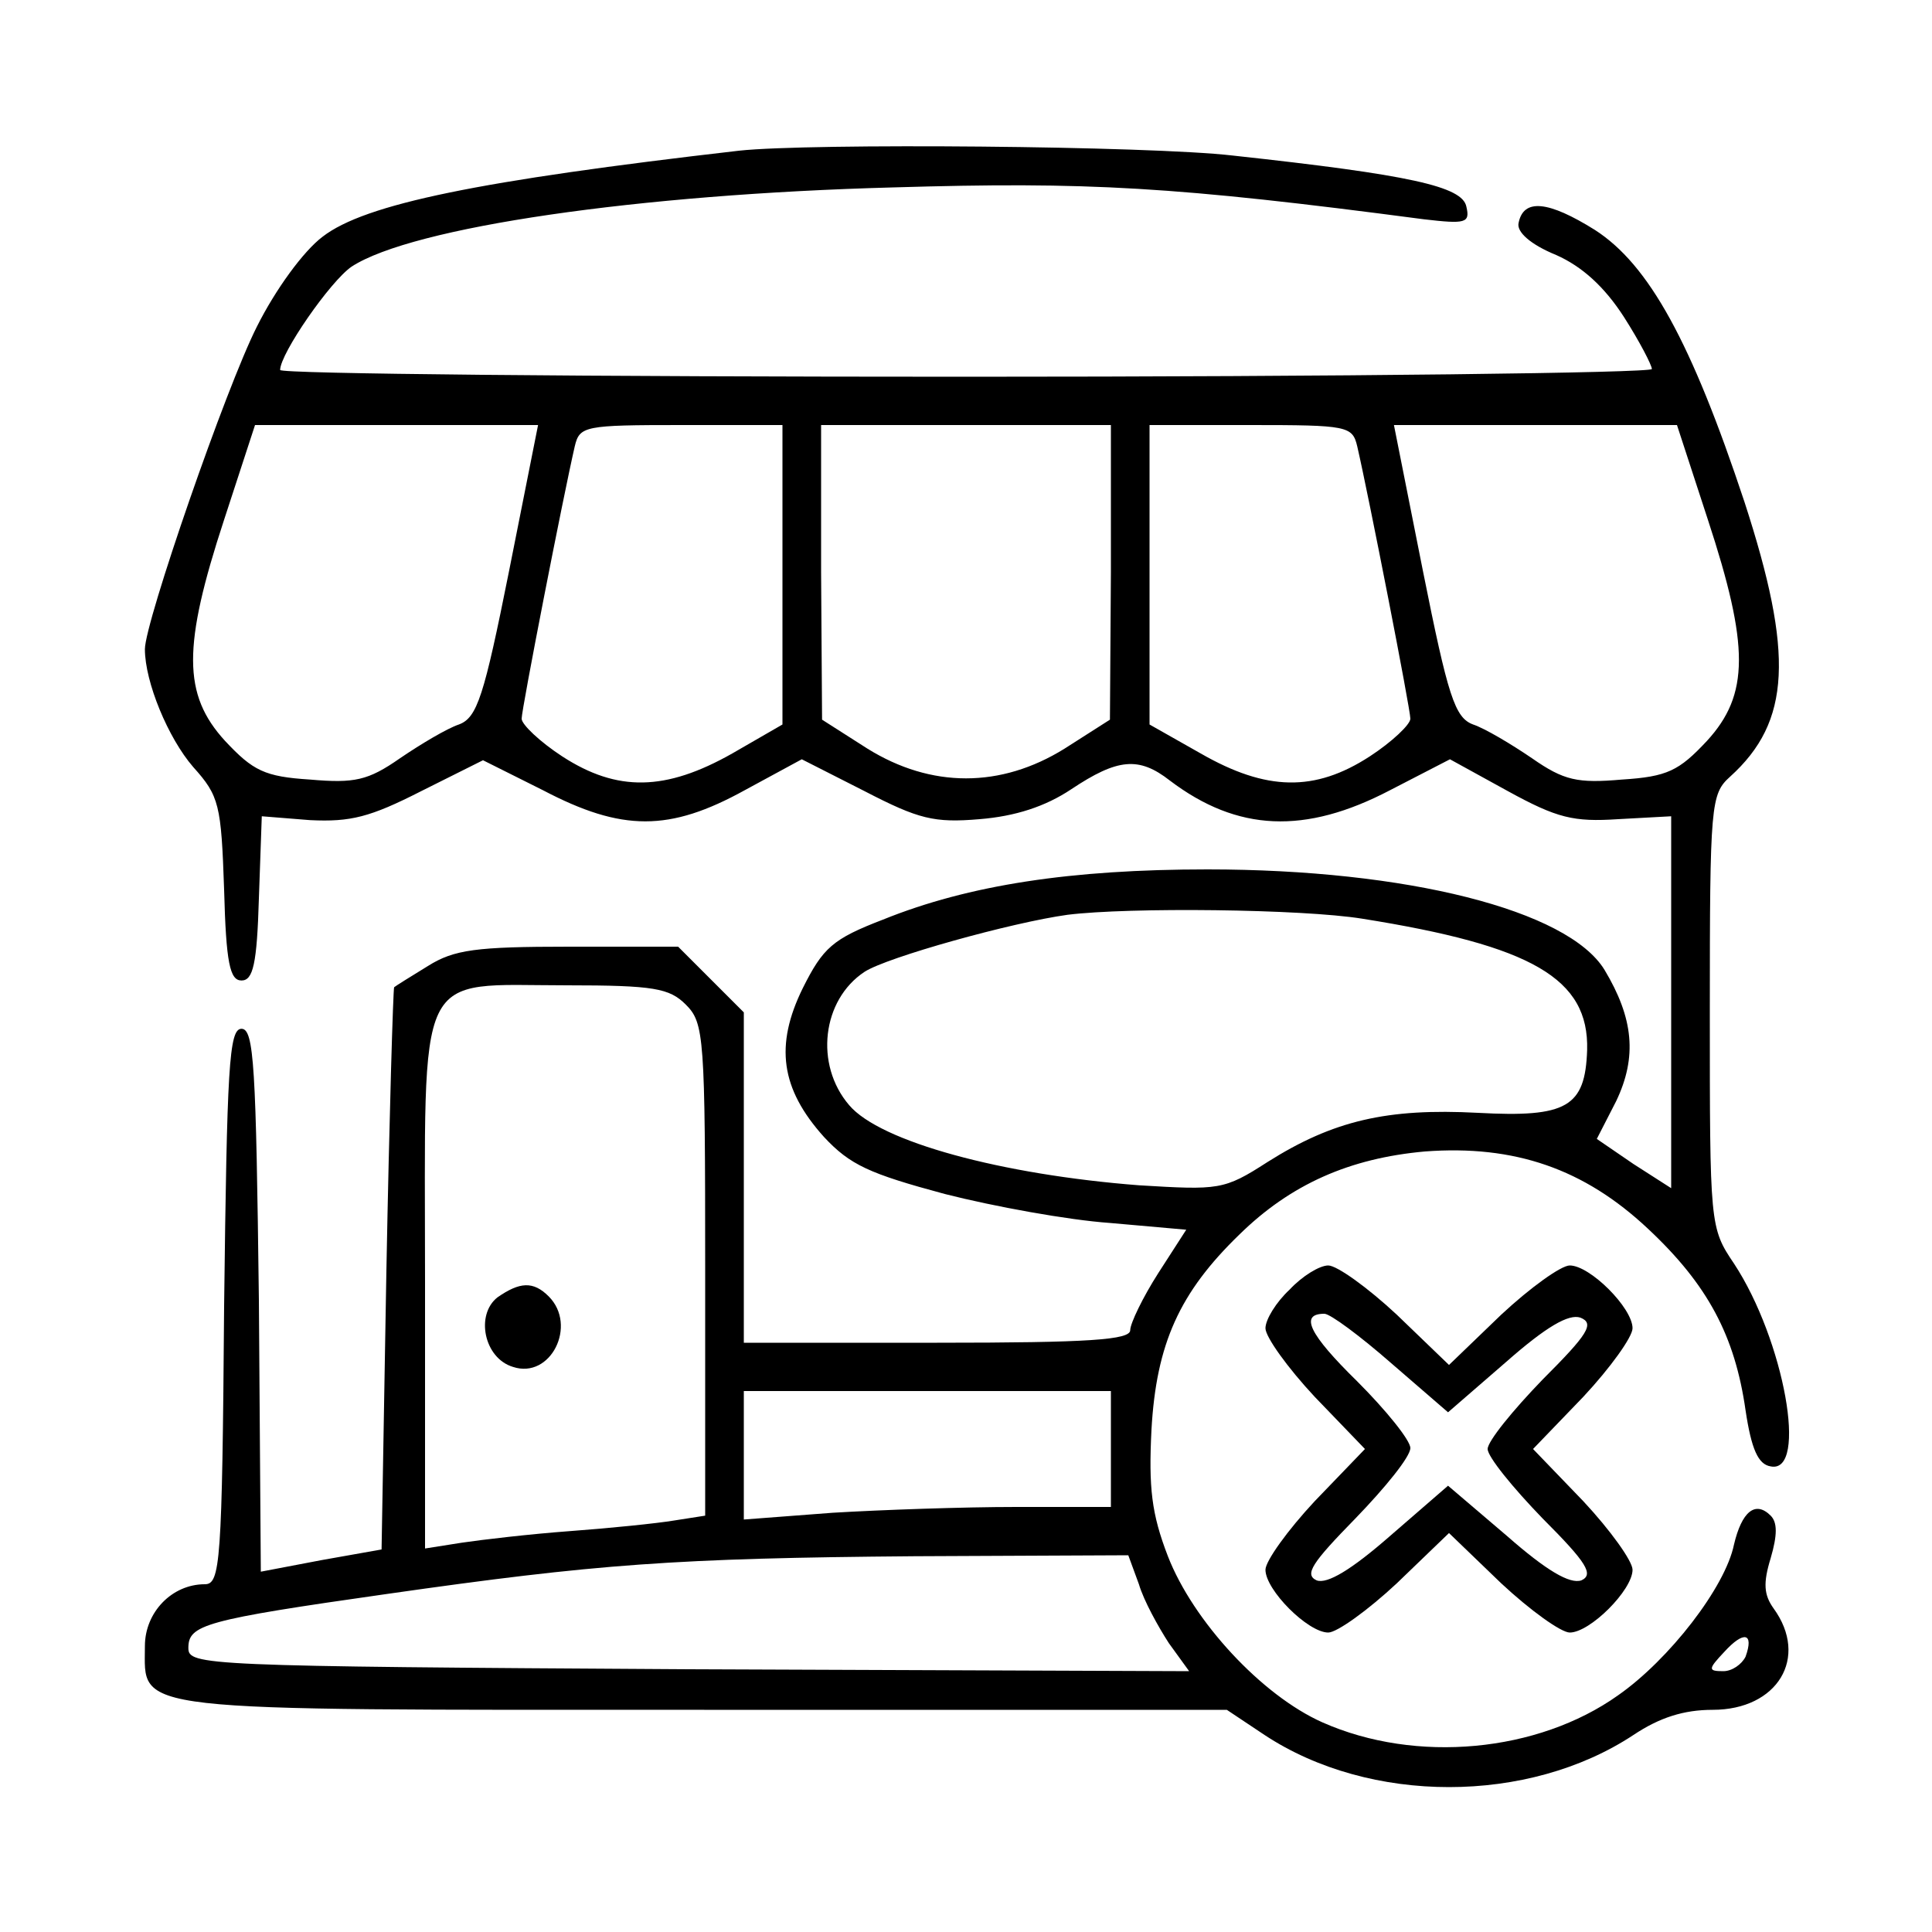 <?xml version="1.0" standalone="no"?>
<!DOCTYPE svg PUBLIC "-//W3C//DTD SVG 20010904//EN"
 "http://www.w3.org/TR/2001/REC-SVG-20010904/DTD/svg10.dtd">
<svg version="1.0" xmlns="http://www.w3.org/2000/svg"
 width="200pt" height="200pt" viewBox="0 0 200 200"
 preserveAspectRatio="xMidYMid meet">
<g transform="translate(0,200) scale(0.1,-0.1)"
fill="#000000" stroke="none">
<path d="M765 1844 c-269 -31 -387 -55 -431 -89 -20 -15 -49 -55 -68 -93 -32
-63 -116 -306 -116 -334 0 -34 24 -92 50 -122 27 -30 29 -39 32 -127 2 -76 6
-94 18 -94 12 0 16 17 18 85 l3 85 50 -4 c42 -2 62 3 115 30 l64 32 62 -31
c82 -43 131 -43 209 0 l59 32 65 -33 c56 -29 72 -33 119 -29 37 3 68 13 95 31
48 32 70 34 102 9 70 -53 140 -56 228 -10 l62 32 60 -33 c51 -28 68 -32 114
-29 l55 3 0 -193 0 -192 -39 25 -38 26 20 39 c22 46 18 86 -12 136 -38 62
-205 104 -411 104 -141 0 -247 -16 -336 -52 -52 -20 -62 -29 -83 -71 -29 -59
-23 -104 22 -154 27 -29 47 -38 125 -59 51 -13 128 -27 171 -30 l79 -7 -29
-45 c-16 -25 -29 -52 -29 -59 0 -10 -42 -13 -200 -13 l-200 0 0 171 0 171 -34
34 -34 34 -113 0 c-96 0 -119 -3 -146 -20 -18 -11 -34 -21 -35 -22 -1 -2 -5
-133 -8 -293 l-5 -289 -62 -11 -63 -12 -2 281 c-3 242 -5 281 -18 281 -13 0
-15 -40 -18 -287 -2 -267 -4 -288 -20 -288 -34 0 -62 -29 -62 -64 0 -69 -24
-66 579 -66 l541 0 39 -26 c109 -72 273 -72 382 0 27 18 52 26 82 26 67 0 100
54 63 105 -10 14 -11 26 -3 52 7 24 7 37 0 44 -16 16 -30 4 -38 -30 -9 -44
-67 -119 -120 -156 -83 -59 -209 -71 -306 -28 -63 28 -134 105 -160 172 -17
44 -20 71 -17 131 5 89 29 142 91 202 53 52 114 79 192 86 93 7 165 -18 231
-80 62 -58 90 -111 101 -188 6 -40 13 -56 26 -58 39 -8 14 131 -38 210 -25 37
-25 40 -25 261 0 215 1 225 21 243 63 57 66 127 15 284 -55 166 -99 246 -155
282 -48 30 -74 33 -79 7 -2 -9 12 -22 39 -33 27 -12 50 -33 70 -64 16 -25 29
-50 29 -54 0 -4 -319 -8 -710 -8 -390 0 -710 3 -710 7 0 17 52 92 74 107 63
41 297 75 561 82 201 6 291 1 549 -33 43 -5 48 -4 44 13 -4 21 -58 33 -242 53
-86 10 -438 13 -511 5z m-238 -435 c-26 -130 -33 -152 -52 -159 -12 -4 -39
-20 -61 -35 -33 -23 -47 -26 -93 -22 -47 3 -59 9 -88 40 -44 48 -44 98 -1 229
l32 98 147 0 146 0 -30 -151z m283 -4 l0 -155 -52 -30 c-69 -39 -119 -40 -176
-3 -23 15 -42 33 -42 39 0 10 43 230 55 282 5 21 10 22 110 22 l105 0 0 -155z
m340 3 l-1 -153 -47 -30 c-66 -41 -138 -41 -204 0 l-47 30 -1 153 0 152 150 0
150 0 0 -152z m255 130 c12 -52 55 -272 55 -282 0 -6 -19 -24 -42 -39 -57 -37
-107 -36 -175 3 l-53 30 0 155 0 155 105 0 c100 0 105 -1 110 -22z m363 -76
c43 -131 43 -181 -1 -229 -29 -31 -41 -37 -88 -40 -46 -4 -60 -1 -93 22 -22
15 -49 31 -61 35 -19 7 -26 29 -52 159 l-30 151 146 0 147 0 32 -98z m-358
-413 c176 -28 235 -62 233 -136 -2 -59 -21 -70 -113 -65 -94 5 -150 -8 -218
-51 -45 -29 -50 -29 -133 -24 -142 11 -268 45 -300 83 -36 42 -28 109 16 138
23 15 152 51 210 59 64 8 243 6 305 -4z m-700 -89 c19 -19 20 -33 20 -275 l0
-254 -32 -5 c-18 -3 -67 -8 -108 -11 -41 -3 -92 -9 -112 -12 l-38 -6 0 276 c0
331 -12 307 147 307 90 0 106 -3 123 -20z m440 -460 l0 -60 -98 0 c-55 0 -140
-3 -190 -6 l-92 -7 0 67 0 66 190 0 190 0 0 -60z m29 -140 c5 -17 20 -44 31
-61 l21 -29 -518 2 c-504 3 -518 4 -518 22 0 24 16 29 206 56 217 31 298 37
546 39 l221 1 11 -30z m628 -75 c-4 -8 -14 -15 -23 -15 -16 0 -16 2 1 20 20
22 31 20 22 -5z"/>
<path d="M515 657 c-23 -18 -14 -63 16 -72 39 -13 67 43 37 73 -16 16 -30 15
-53 -1z"/>
<path d="M1335 665 c-14 -13 -25 -31 -25 -40 0 -9 23 -41 51 -71 l52 -54 -52
-54 c-28 -30 -51 -62 -51 -71 0 -21 44 -65 65 -65 9 0 41 23 71 51 l54 52 54
-52 c30 -28 62 -51 71 -51 21 0 65 44 65 65 0 9 -23 41 -51 71 l-52 54 52 54
c28 30 51 62 51 71 0 21 -44 65 -65 65 -9 0 -41 -23 -71 -51 l-54 -52 -54 52
c-30 28 -62 51 -71 51 -9 0 -27 -11 -40 -25z m105 -76 l59 -51 60 52 c42 37
65 50 77 46 15 -6 8 -17 -39 -64 -31 -32 -57 -64 -57 -72 0 -8 26 -40 57 -72
46 -46 53 -58 40 -64 -12 -4 -36 10 -77 46 l-61 52 -60 -52 c-40 -35 -65 -50
-76 -46 -13 6 -5 18 40 64 31 32 57 64 57 73 0 8 -25 39 -55 69 -50 49 -60 70
-34 70 6 0 37 -23 69 -51z"/>
</g>
</svg>
